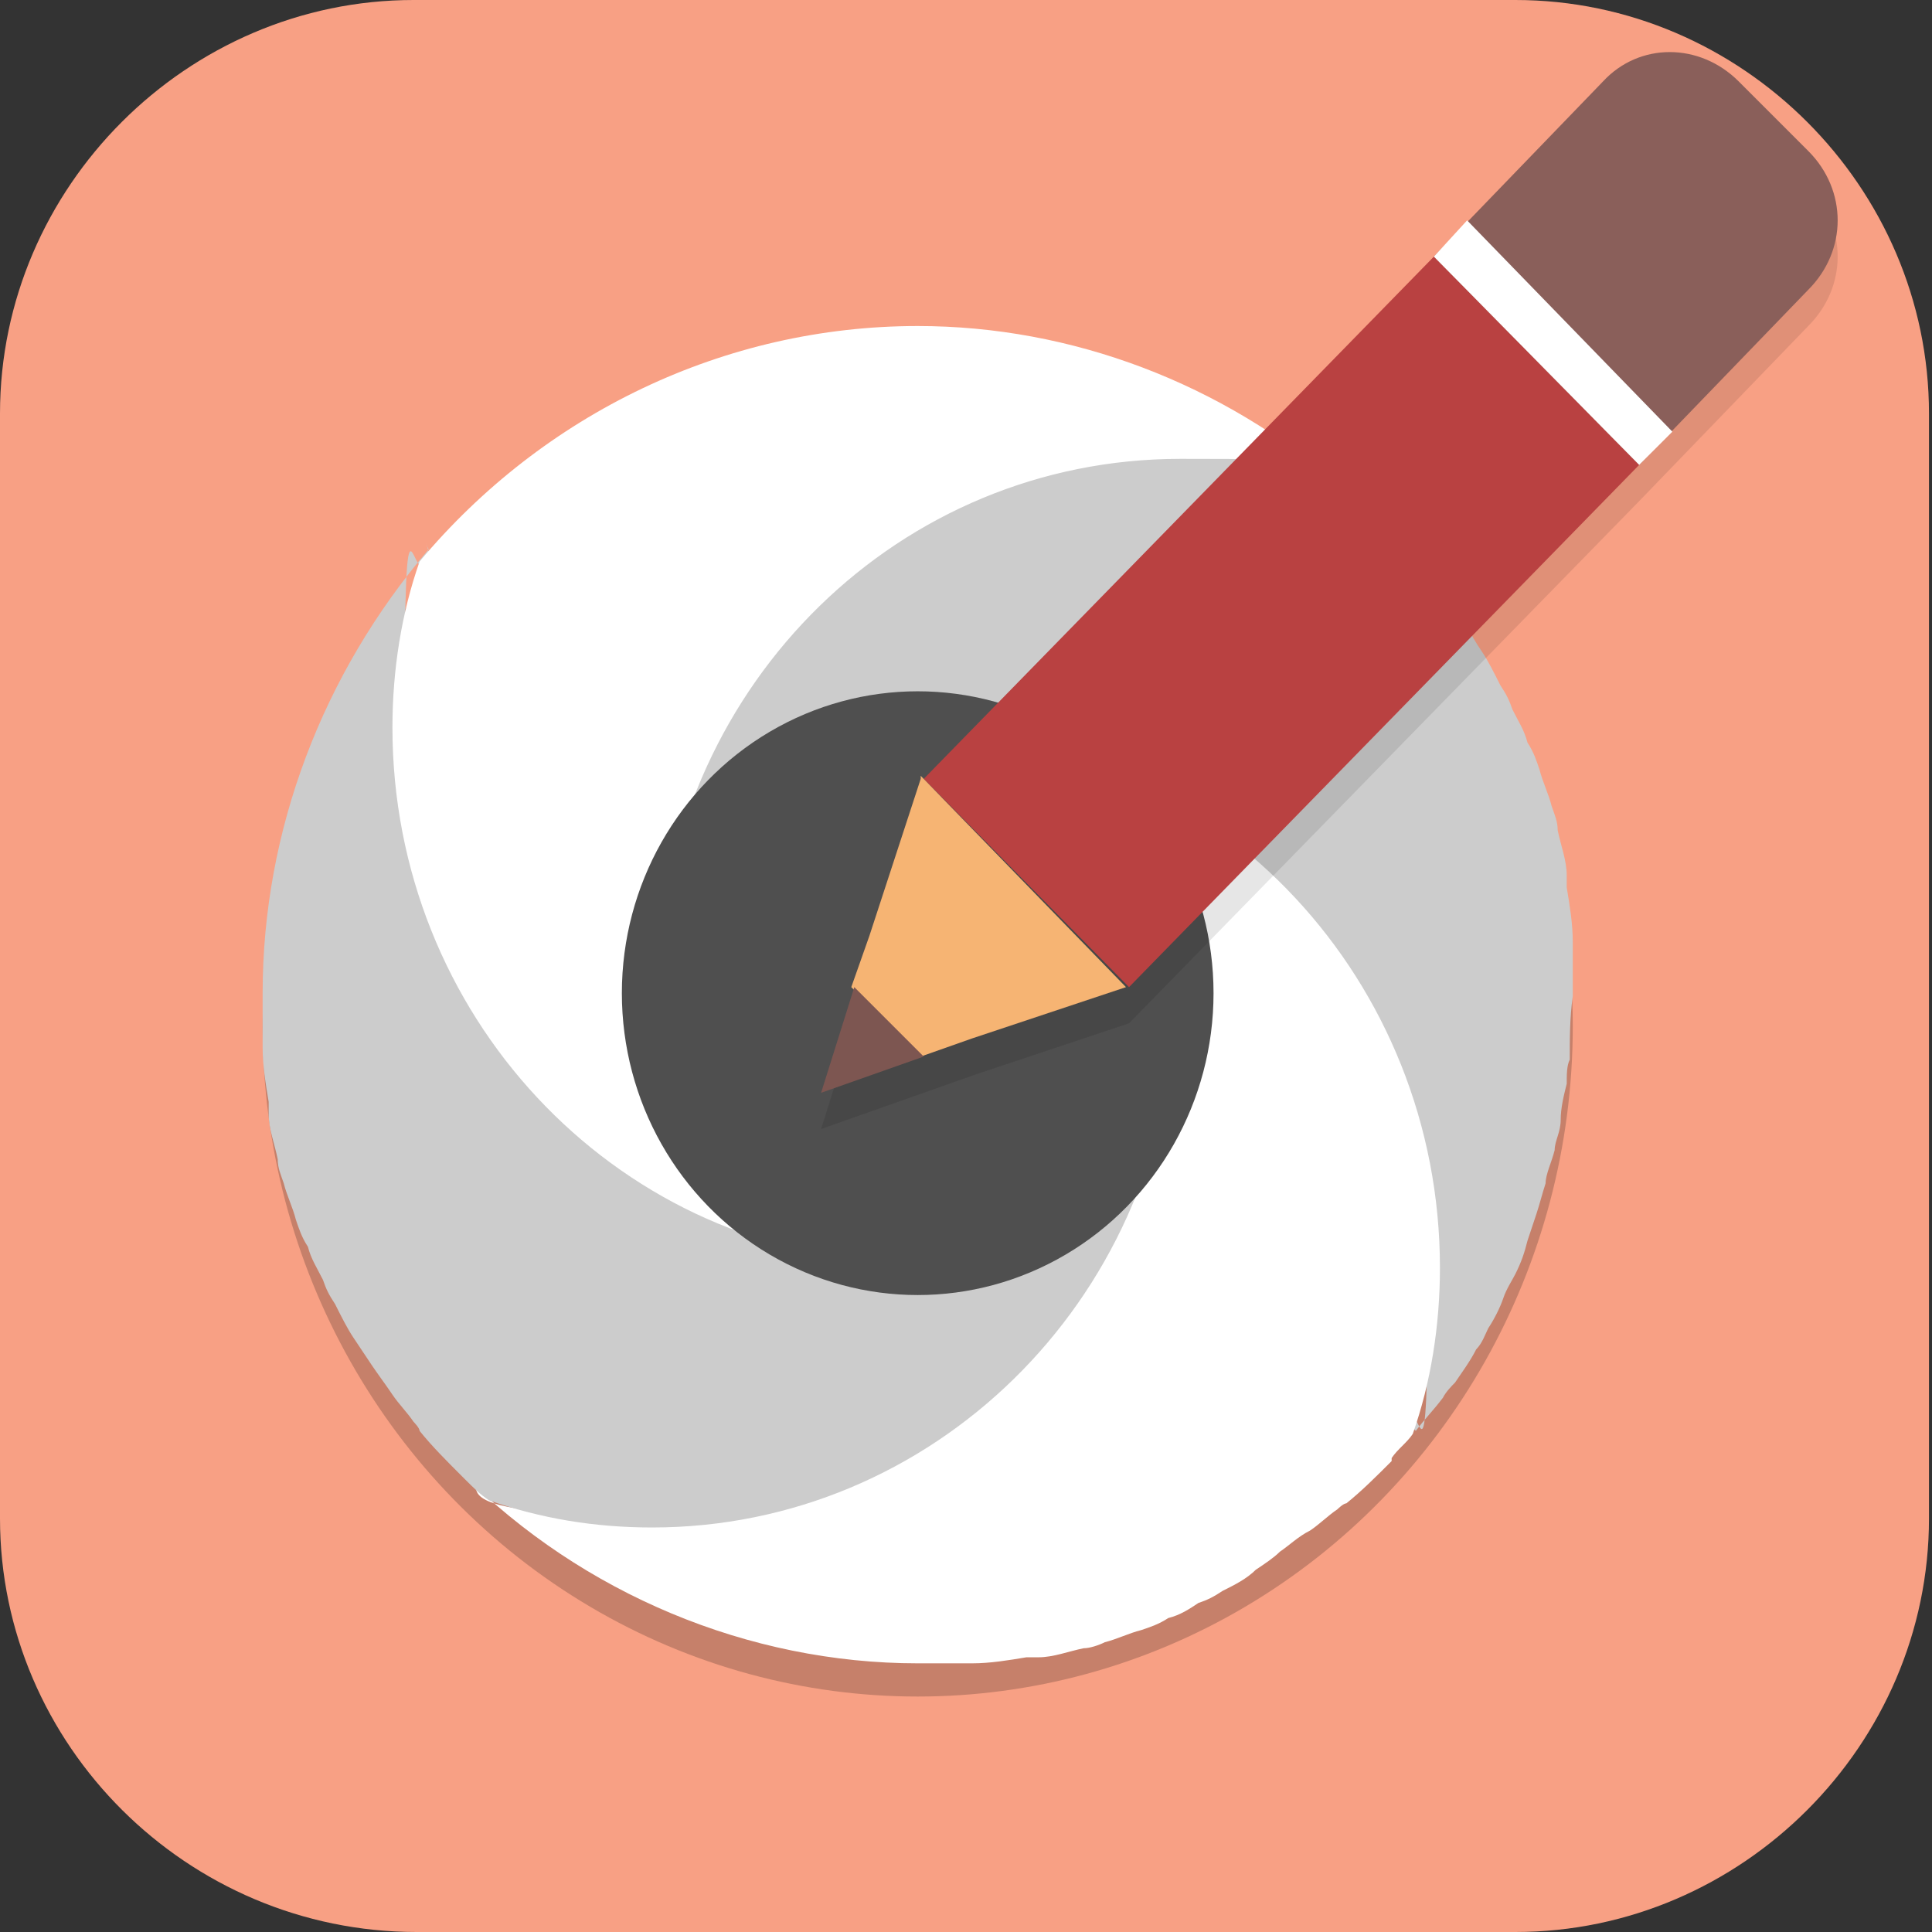 <?xml version="1.0" encoding="UTF-8"?>
<svg id="_图层_1" xmlns="http://www.w3.org/2000/svg" version="1.1" viewBox="0 0 64 64" width="16" height="16">
  <rect x="0" y="0" width="64" height="64" fill="#333333" stroke="none"/>
  <!-- Generator: Adobe Illustrator 29.0.1, SVG Export Plug-In . SVG Version: 2.1.0 Build 192)  -->
  <defs>
    <style>
      .st0 {
        fill: #f6b473;
      }

      .st1 {
        fill: #4f4f4f;
      }

      .st2 {
        fill: #7d5651;
      }

      .st3, .st4, .st5, .st6 {
        isolation: isolate;
      }

      .st3, .st5, .st6 {
        opacity: .2;
      }

      .st3, .st6, .st7 {
        display: none;
      }

      .st8, .st6 {
        fill: #fff;
      }

      .st9 {
        fill: #b94141;
      }

      .st10 {
        fill: #8a5f5a;
      }

      .st4 {
        opacity: .1;
      }

      .st11 {
        fill: #ccc;
      }

      .st12, .st7 {
        fill: #f8a084;
      }
    </style>
  </defs>
  <path class="st12" d="M50.4,64H13.8c-7.6,0-13.8-6.2-13.8-13.7V13.7C0,6.2,6.2,0,13.7,0h36.5c7.5,0,13.7,6.2,13.7,13.7v36.6c0,7.5-6.2,13.7-13.7,13.7h.1Z"/>
  <g>
    <path class="st3" d="M18.2,2.9h24.3c10.1,0,18.2,8.4,18.2,18.7v24.9c0,10.3-8.2,18.7-18.2,18.7h-24.3c-10.1,0-18.2-8.4-18.2-18.7v-24.9C0,11.2,8.2,2.9,18.2,2.9Z"/>
    <path class="st7" d="M18.2,1.8h24.3c10.1,0,18.2,8.4,18.2,18.7v24.9c0,10.3-8.2,18.7-18.2,18.7h-24.3C8.2,64,0,55.6,0,45.3v-24.9C0,10.1,8.2,1.8,18.2,1.8Z"/>
    <path class="st6" d="M18.2,1.8C8.1,1.8,0,10.1,0,20.4v1.1C0,11.2,8.1,2.9,18.2,2.9h24.3c10.1,0,18.2,8.3,18.2,18.7v-1.1c0-10.3-8.1-18.7-18.2-18.7h-24.3Z"/>
    <ellipse class="st5" cx="30.4" cy="34" rx="21.7" ry="22.2"/>
    <path class="st11" d="M42.1,14.2c-1.2.2-2.4.5-3,.5-5,0-10.9,2.2-14.3,6.5-3,3.7-3.9,9.2-4.1,13.6.2-2.1,3-2.6,4.5-3.8,1.6-1.3,2.9-6.1,5.3-6.1.3,0,.6,0,.9,0,0,0,0,0,0,0,9.2.5,15.9,7.3,15.9,16.8s-.3,3.7-.8,5.5c.2,0,.3.1.4.2,0,0,0,0,0,0,.3-.4.6-.7.9-1.1.1-.2.3-.4.4-.5.2-.3.5-.7.7-1.1.2-.2.3-.5.4-.7.2-.3.4-.7.5-1,.1-.3.3-.6.4-.8.2-.4.3-.7.4-1.1.1-.3.2-.6.3-.9.1-.3.2-.7.3-1,0-.3.2-.7.3-1.1,0-.3.2-.6.2-1,0-.4.1-.8.2-1.2,0-.3,0-.6.1-.8,0-.7,0-1.4.1-2.1,0-.5,0-.9,0-1.4,0,0,0,0,0,0,0-.1,0-.3,0-.4,0-.6-.1-1.2-.2-1.8,0-.1,0-.3,0-.4,0,0,0,0,0,0,0-.5-.2-1-.3-1.5,0,0,0,0,0,0,0-.3-.1-.5-.2-.8-.1-.4-.3-.8-.4-1.2-.1-.3-.2-.6-.4-.9-.1-.4-.3-.7-.5-1.1-.1-.3-.2-.5-.4-.8,0,0,0,0,0,0h0c-.2-.4-.4-.8-.6-1.1,0,0,0,0,0,0-.2-.3-.4-.6-.5-.9h0s0,0,0,0c-.2-.3-.5-.7-.7-1-.2-.3-.4-.6-.7-.9,0,0,0,0,0,0,0,0-.2-.2-.2-.3-.4-.5-.9-1-1.4-1.5,0,0,0,0,0,0,0,0,0,0-.1-.1-.3-.3-.5-.5-.8-.7,0,0,0,0,0,0-.8-.7-1.6-1.3-2.4-1.8h0ZM46.2,47.5c-.1.1-.2.2-.3.4.1-.1.2-.2.3-.4ZM44.9,48.8c-.1.1-.3.3-.4.4,0,0,0,0,0,0,.1-.1.3-.3.4-.4Z"/>
    <path class="st8" d="M31.3,24c4.4.5,6.4,4.4,6.4,9,0,.3,0,.6,0,.9,0,0,0,0,0,0-.5,9.4-6.6,16.3-15.9,16.3s-4.6-1.4-6.3-2c0,0,0,.3-.2.6,4,4,9.5,6.3,15.1,6.3.5,0,.9,0,1.4,0,0,0,0,0,0,0,.1,0,.3,0,.4,0,.6,0,1.2-.1,1.8-.2.1,0,.3,0,.4,0,0,0,0,0,0,0,.5,0,1-.2,1.5-.3,0,0,0,0,0,0,.2,0,.5-.1.7-.2.4-.1.8-.3,1.2-.4.3-.1.6-.2.9-.4.4-.1.7-.3,1-.5.3-.1.5-.2.8-.4,0,0,0,0,0,0h0c.4-.2.8-.4,1.1-.7,0,0,0,0,0,0,.3-.2.6-.4.8-.6h0s0,0,0,0c.3-.2.6-.5,1-.7.3-.2.6-.5.9-.7,0,0,0,0,0,0,0,0,.2-.2.3-.2.5-.4,1-.9,1.5-1.4,0,0,0,0,0,0,0,0,0,0,0-.1.2-.3.5-.5.7-.8.6-1.7.9-3.6.9-5.5,0-9.5-7.3-17.3-16.5-17.7h0ZM14.4,47.4c.1.1.3.3.4.4-.1-.1-.3-.3-.4-.4,0,0,0,0,0,0Z"/>
    <path class="st11" d="M16.2,16.5c-.1.1-.3.3-.4.4.1-.1.3-.3.4-.4,0,0,0,0,0,0ZM14.9,17.9c-.1.1-.2.2-.3.4.1-.1.2-.2.3-.4ZM14.2,18.2c-3.5,4.1-5.5,9.3-5.5,14.7,0,.5,0,.9,0,1.4,0,.1,0,.3,0,.4,0,.6.1,1.2.2,1.8,0,.1,0,.3,0,.4,0,.5.2,1,.3,1.5,0,.3.1.5.2.8.1.4.3.8.4,1.2.1.3.2.6.4.9.1.4.3.7.5,1.1.1.3.2.5.4.8,0,0,0,0,0,0,.2.4.4.8.6,1.1.2.3.4.6.6.9.2.3.5.7.7,1,.2.3.5.6.7.9,0,0,.2.2.2.3.4.5.9,1,1.4,1.5,0,0,0,0,.1.1.3.3.5.5.8.7,1.7.6,3.5.9,5.4.9,9.3,0,16.9-7.5,17.3-16.9-.4,4.5-4.1,7.6-8.6,7.6-.3,0-.6,0-.9,0,0,0,0,0,0,0-9.2-.5-16-7.9-16-17.4s.3-3.7.8-5.5c0-.1,0-.2-.1-.4Z"/>
    <path class="st8" d="M29.5,41.7c-1.2-.1,5-1.5,4.1-2-2.6-1.5-11.4-3.4-11.4-6.8,0-.3-.4-.6-.4-.9,0,0,0,0,0,0,.5-9.4,8-16.8,17.3-16.8s3.7.3,5.3.9c-3.9-3.4-8.9-5.3-14-5.3-6.4,0-12.4,2.9-16.5,7.8-.6,1.7-.9,3.6-.9,5.5,0,9.5,7.3,17.3,16.5,17.7ZM46.4,17.9c-.1-.1-.3-.3-.4-.4.1.1.3.3.4.4,0,0,0,0,0,0ZM45.1,16.5c-.1-.1-.2-.2-.4-.3.1.1.2.2.4.3Z"/>
    <ellipse class="st1" cx="30.4" cy="32.9" rx="9.8" ry="10"/>
    <path class="st4" d="M55.4,2.9c-.8,0-1.6.3-2.3,1l-5.6,5.8h0s-16.9,17.3-16.9,17.3l-1.7,5.2-.6,1.7h0l-1.1,3.5,3.4-1.2h0s1.7-.6,1.7-.6l5.1-1.7,16.9-17.3h0s5.6-5.8,5.6-5.8c1.3-1.3,1.3-3.3,0-4.6l-2.3-2.3c-.6-.6-1.4-1-2.3-1Z"/>
    <path class="st9" d="M47.5,8.5l-16.9,17.3,6.8,6.9,16.9-17.3-6.8-6.9Z"/>
    <path class="st0" d="M30.5,25.8l-1.7,5.2-.6,1.7,2.3,2.3,1.7-.6,5.1-1.7-3.4-3.5-3.4-3.5Z"/>
    <path class="st10" d="M47.5,8.5l6.8,6.9,5.6-5.8c1.3-1.3,1.3-3.3,0-4.6l-2.3-2.3c-1.3-1.3-3.3-1.3-4.5,0l-5.6,5.8Z"/>
    <polygon class="st8" points="47.5 8.5 48.6 7.3 55.4 14.3 54.3 15.4 47.5 8.5"/>
    <path class="st2" d="M28.3,32.7l-1.1,3.5,3.4-1.2-2.3-2.3Z"/>
  </g>
</svg>